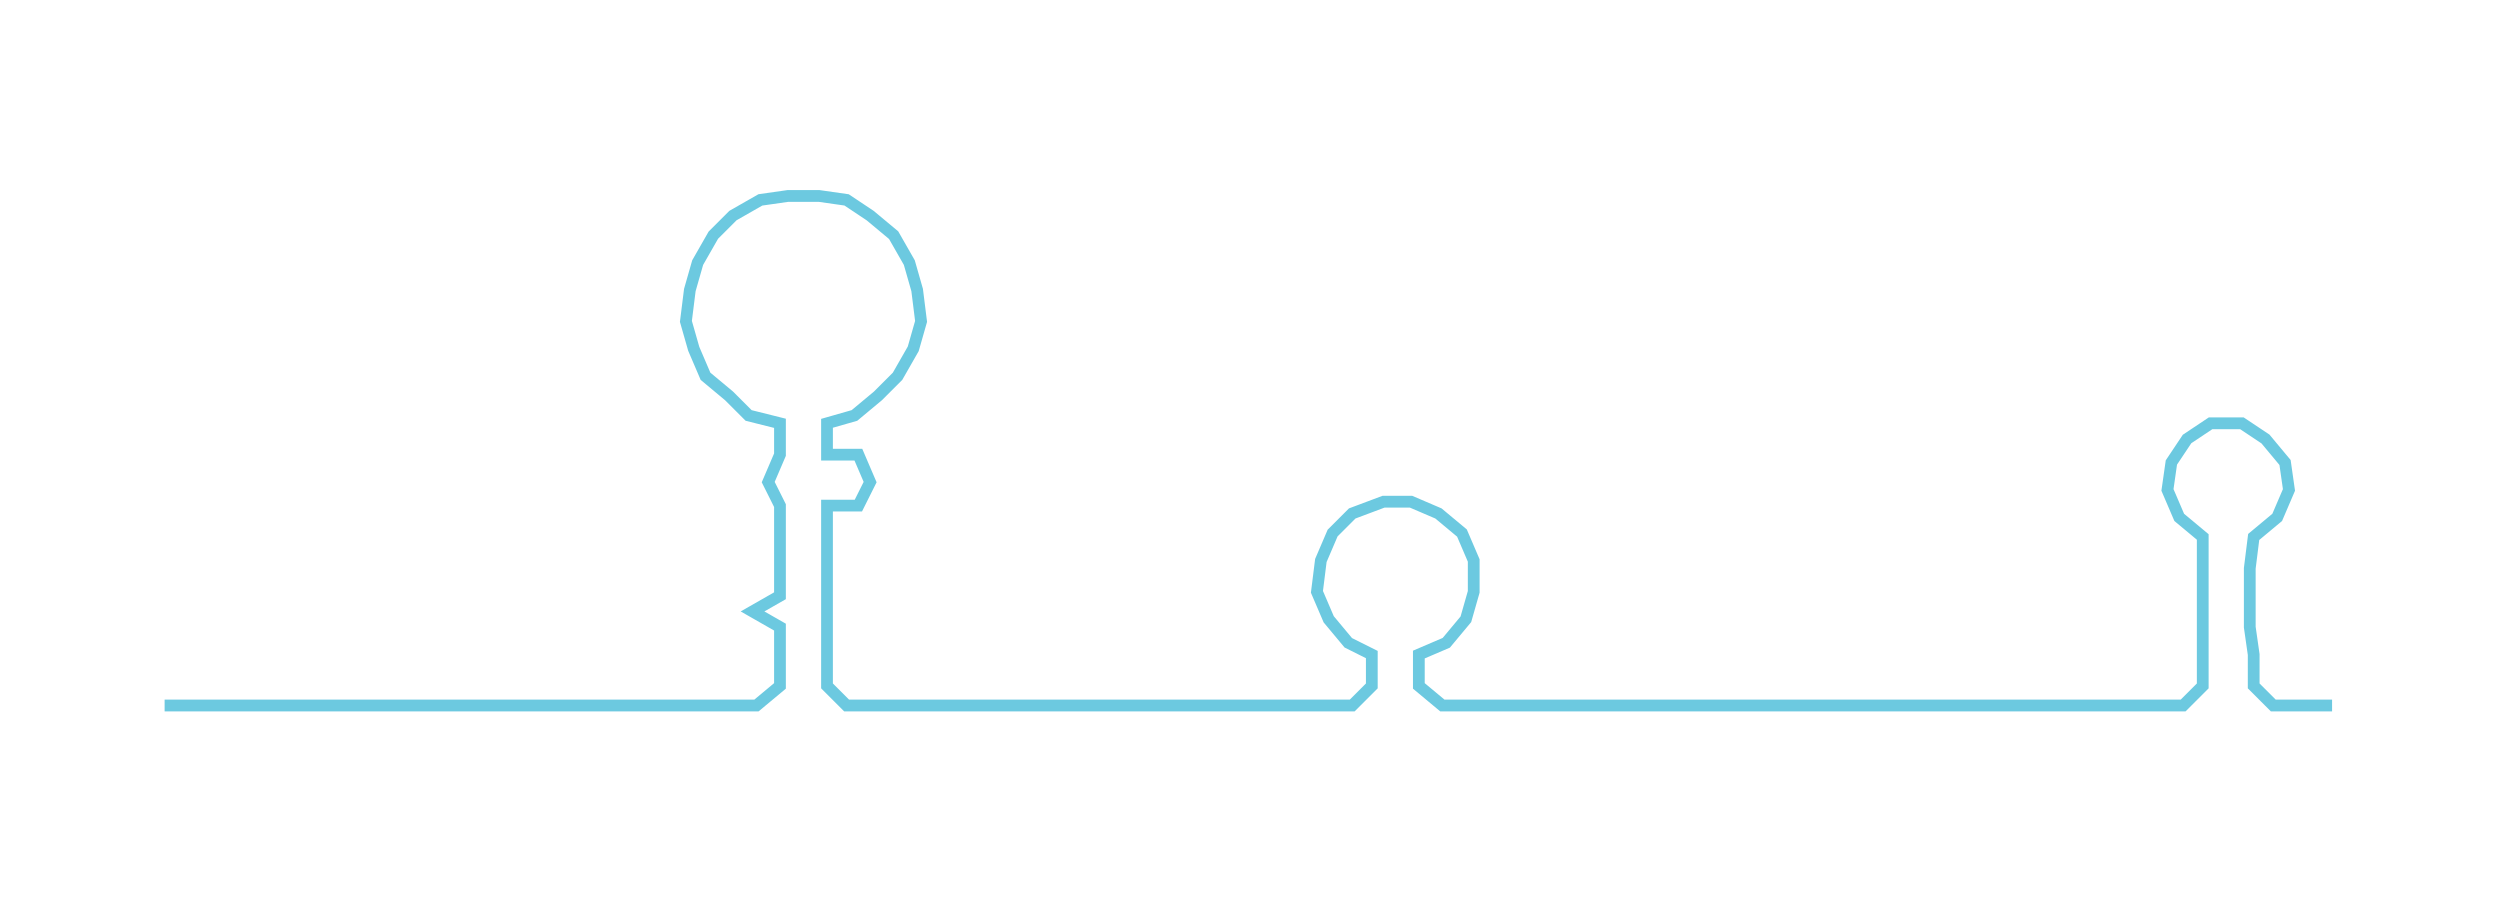 <ns0:svg xmlns:ns0="http://www.w3.org/2000/svg" width="300px" height="108.512px" viewBox="0 0 637.843 230.712"><ns0:path style="stroke:#6cc9e0;stroke-width:3px;fill:none;" d="M42 180 L42 180 L50 180 L57 180 L65 180 L72 180 L80 180 L87 180 L95 180 L102 180 L110 180 L118 180 L125 180 L133 180 L140 180 L148 180 L155 180 L163 180 L170 180 L178 180 L186 180 L193 180 L199 175 L199 167 L199 160 L192 156 L199 152 L199 145 L199 137 L199 129 L196 123 L199 116 L199 108 L191 106 L186 101 L180 96 L177 89 L175 82 L176 74 L178 67 L182 60 L187 55 L194 51 L201 50 L209 50 L216 51 L222 55 L228 60 L232 67 L234 74 L235 82 L233 89 L229 96 L224 101 L218 106 L211 108 L211 116 L219 116 L222 123 L219 129 L211 129 L211 137 L211 145 L211 152 L211 160 L211 167 L211 175 L216 180 L224 180 L231 180 L239 180 L247 180 L254 180 L262 180 L269 180 L277 180 L284 180 L292 180 L300 180 L307 180 L315 180 L322 180 L330 180 L337 180 L345 180 L350 175 L350 167 L344 164 L339 158 L336 151 L337 143 L340 136 L345 131 L353 128 L360 128 L367 131 L373 136 L376 143 L376 151 L374 158 L369 164 L362 167 L362 175 L368 180 L376 180 L383 180 L390 180 L398 180 L406 180 L413 180 L421 180 L428 180 L436 180 L443 180 L451 180 L458 180 L466 180 L473 180 L481 180 L489 180 L496 180 L504 180 L511 180 L519 180 L527 180 L534 180 L542 180 L549 180 L557 180 L562 175 L562 167 L562 160 L562 152 L562 145 L562 137 L556 132 L553 125 L554 118 L558 112 L564 108 L572 108 L578 112 L583 118 L584 125 L581 132 L575 137 L574 145 L574 152 L574 160 L575 167 L575 175 L580 180 L587 180 L595 180" /></ns0:svg>